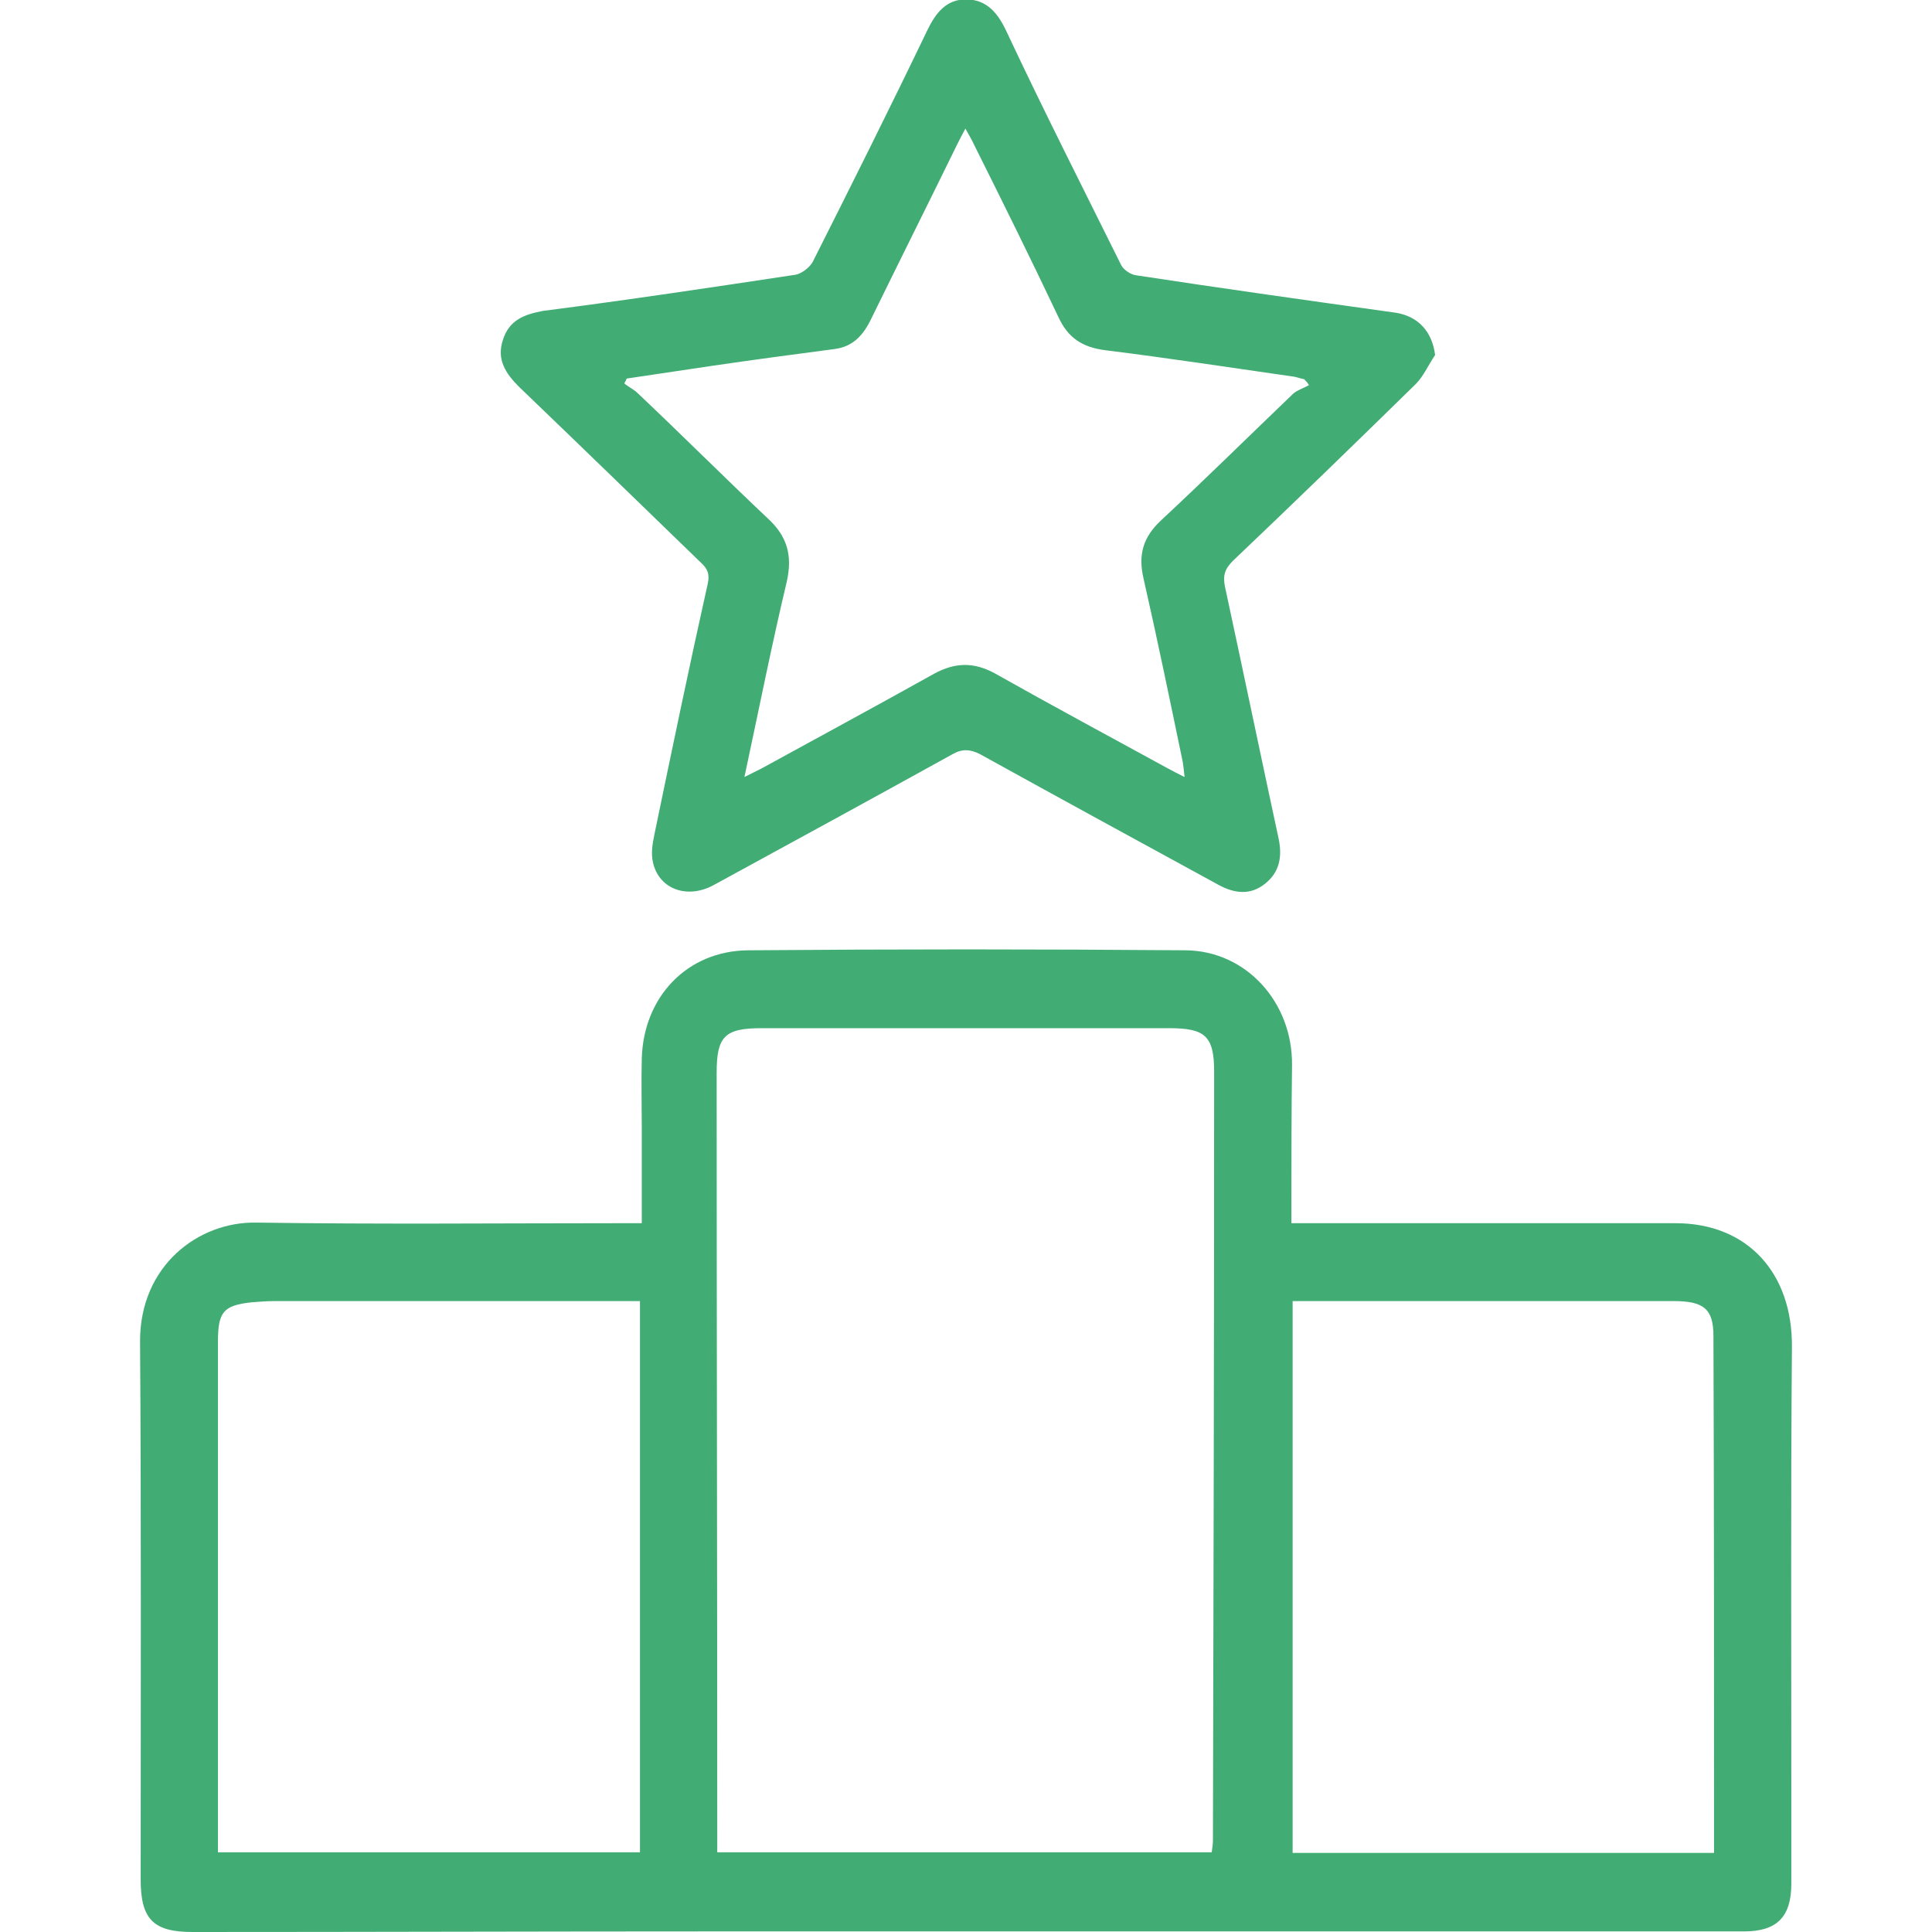<?xml version="1.0" encoding="utf-8"?>
<!-- Generator: Adobe Illustrator 24.1.2, SVG Export Plug-In . SVG Version: 6.00 Build 0)  -->
<svg version="1.1" id="레이어_1" xmlns="http://www.w3.org/2000/svg" xmlns:xlink="http://www.w3.org/1999/xlink" x="0px"
	 y="0px" viewBox="0 0 32 32" style="enable-background:new 0 0 32 32;" xml:space="preserve">
<style type="text/css">
	.st0{fill:#41AC74;}
</style>
<g>
	<g>
		<path class="st0" d="M27.75,20.26c-2.01,0-4.02,0-6.02,0h-0.34c0-0.12,0-0.21,0-0.3c0-0.77,0-1.55,0.01-2.32
			c0.01-1.04-0.76-1.89-1.76-1.9c-2.42-0.02-4.83-0.02-7.25,0c-1.01,0.01-1.73,0.77-1.76,1.79c-0.01,0.39,0,0.77,0,1.16
			c0,0.51,0,1.03,0,1.57H10.3c-2.02,0-4.03,0.02-6.05-0.01c-0.96-0.02-1.93,0.71-1.93,1.96c0.02,2.97,0.01,5.95,0.01,8.92
			c0,0.66,0.21,0.87,0.86,0.87c2.88,0,5.75-0.01,8.63-0.01c3.23,0,6.46,0,9.69,0c2.46,0,4.92,0,7.38,0c0.54,0,0.78-0.24,0.78-0.79
			c0-0.53,0-1.07,0-1.6c0-2.43-0.01-4.86,0.01-7.29C29.69,21.09,28.95,20.26,27.75,20.26z M10.6,30.68H3.61v-0.29
			c0-2.72,0-5.45,0-8.17c0-0.49,0.09-0.6,0.56-0.65c0.13-0.01,0.25-0.02,0.38-0.02c1.9,0,3.8,0,5.7,0h0.35V30.68z M20.09,30.48
			c0,0.06-0.01,0.13-0.02,0.2h-8.19c0-0.1,0-0.19,0-0.29c0-4.21-0.01-8.41-0.01-12.62c0-0.6,0.13-0.74,0.74-0.74
			c2.25,0,4.51,0,6.76,0c0.59,0,0.74,0.13,0.74,0.72C20.11,21.99,20.1,26.24,20.09,30.48z M28.39,30.69h-6.98v-9.14h0.31
			c2,0,4,0,6,0c0.5,0,0.66,0.13,0.66,0.58c0.01,2.76,0.01,5.52,0.01,8.28V30.69z M11.61,9.32c0.11,0.1,0.15,0.19,0.11,0.36
			c-0.3,1.34-0.58,2.69-0.86,4.04c-0.03,0.15-0.07,0.31-0.06,0.46c0.04,0.51,0.54,0.74,1.02,0.48c1.32-0.72,2.64-1.44,3.96-2.17
			c0.16-0.09,0.29-0.08,0.45,0c1.32,0.73,2.64,1.45,3.96,2.17c0.26,0.14,0.52,0.17,0.76-0.02c0.24-0.19,0.29-0.44,0.23-0.74
			c-0.3-1.39-0.59-2.79-0.89-4.18c-0.04-0.19,0-0.3,0.13-0.43c1.02-0.97,2.03-1.95,3.03-2.93c0.13-0.13,0.21-0.32,0.32-0.48
			c-0.05-0.39-0.28-0.64-0.65-0.7c-1.43-0.2-2.86-0.4-4.3-0.62c-0.09-0.01-0.21-0.09-0.25-0.17c-0.64-1.29-1.29-2.57-1.9-3.87
			c-0.14-0.3-0.32-0.52-0.65-0.53c-0.34-0.01-0.52,0.22-0.66,0.51c-0.62,1.29-1.26,2.57-1.9,3.84c-0.05,0.09-0.18,0.19-0.28,0.21
			c-1.39,0.21-2.79,0.42-4.19,0.6C8.67,5.21,8.43,5.31,8.33,5.63C8.22,5.96,8.38,6.19,8.6,6.41C9.61,7.38,10.61,8.35,11.61,9.32z
			 M10.38,6.27c0.47-0.07,0.94-0.14,1.41-0.21c0.68-0.1,1.36-0.19,2.04-0.28c0.3-0.04,0.47-0.23,0.6-0.5
			c0.47-0.96,0.95-1.92,1.42-2.88c0.04-0.08,0.08-0.16,0.14-0.27c0.06,0.11,0.11,0.19,0.15,0.28c0.47,0.94,0.94,1.89,1.39,2.84
			c0.16,0.35,0.4,0.5,0.77,0.55c1.05,0.13,2.09,0.29,3.14,0.44c0.05,0.01,0.1,0.03,0.16,0.04c0.03,0.03,0.06,0.06,0.08,0.1
			c-0.09,0.05-0.19,0.08-0.26,0.14c-0.73,0.7-1.45,1.41-2.19,2.1c-0.3,0.28-0.38,0.57-0.29,0.96c0.23,1.01,0.44,2.03,0.65,3.04
			c0.01,0.07,0.02,0.14,0.03,0.25c-0.12-0.06-0.2-0.1-0.29-0.15c-0.95-0.52-1.9-1.03-2.84-1.56c-0.36-0.2-0.67-0.19-1.02,0
			c-0.95,0.53-1.91,1.05-2.86,1.57c-0.08,0.04-0.16,0.08-0.28,0.14c0.24-1.12,0.45-2.18,0.7-3.23c0.1-0.44,0.01-0.76-0.32-1.06
			C12,7.91,11.29,7.2,10.56,6.51c-0.06-0.06-0.15-0.1-0.22-0.16C10.35,6.33,10.37,6.3,10.38,6.27z"/>
	</g>
</g>
</svg>
